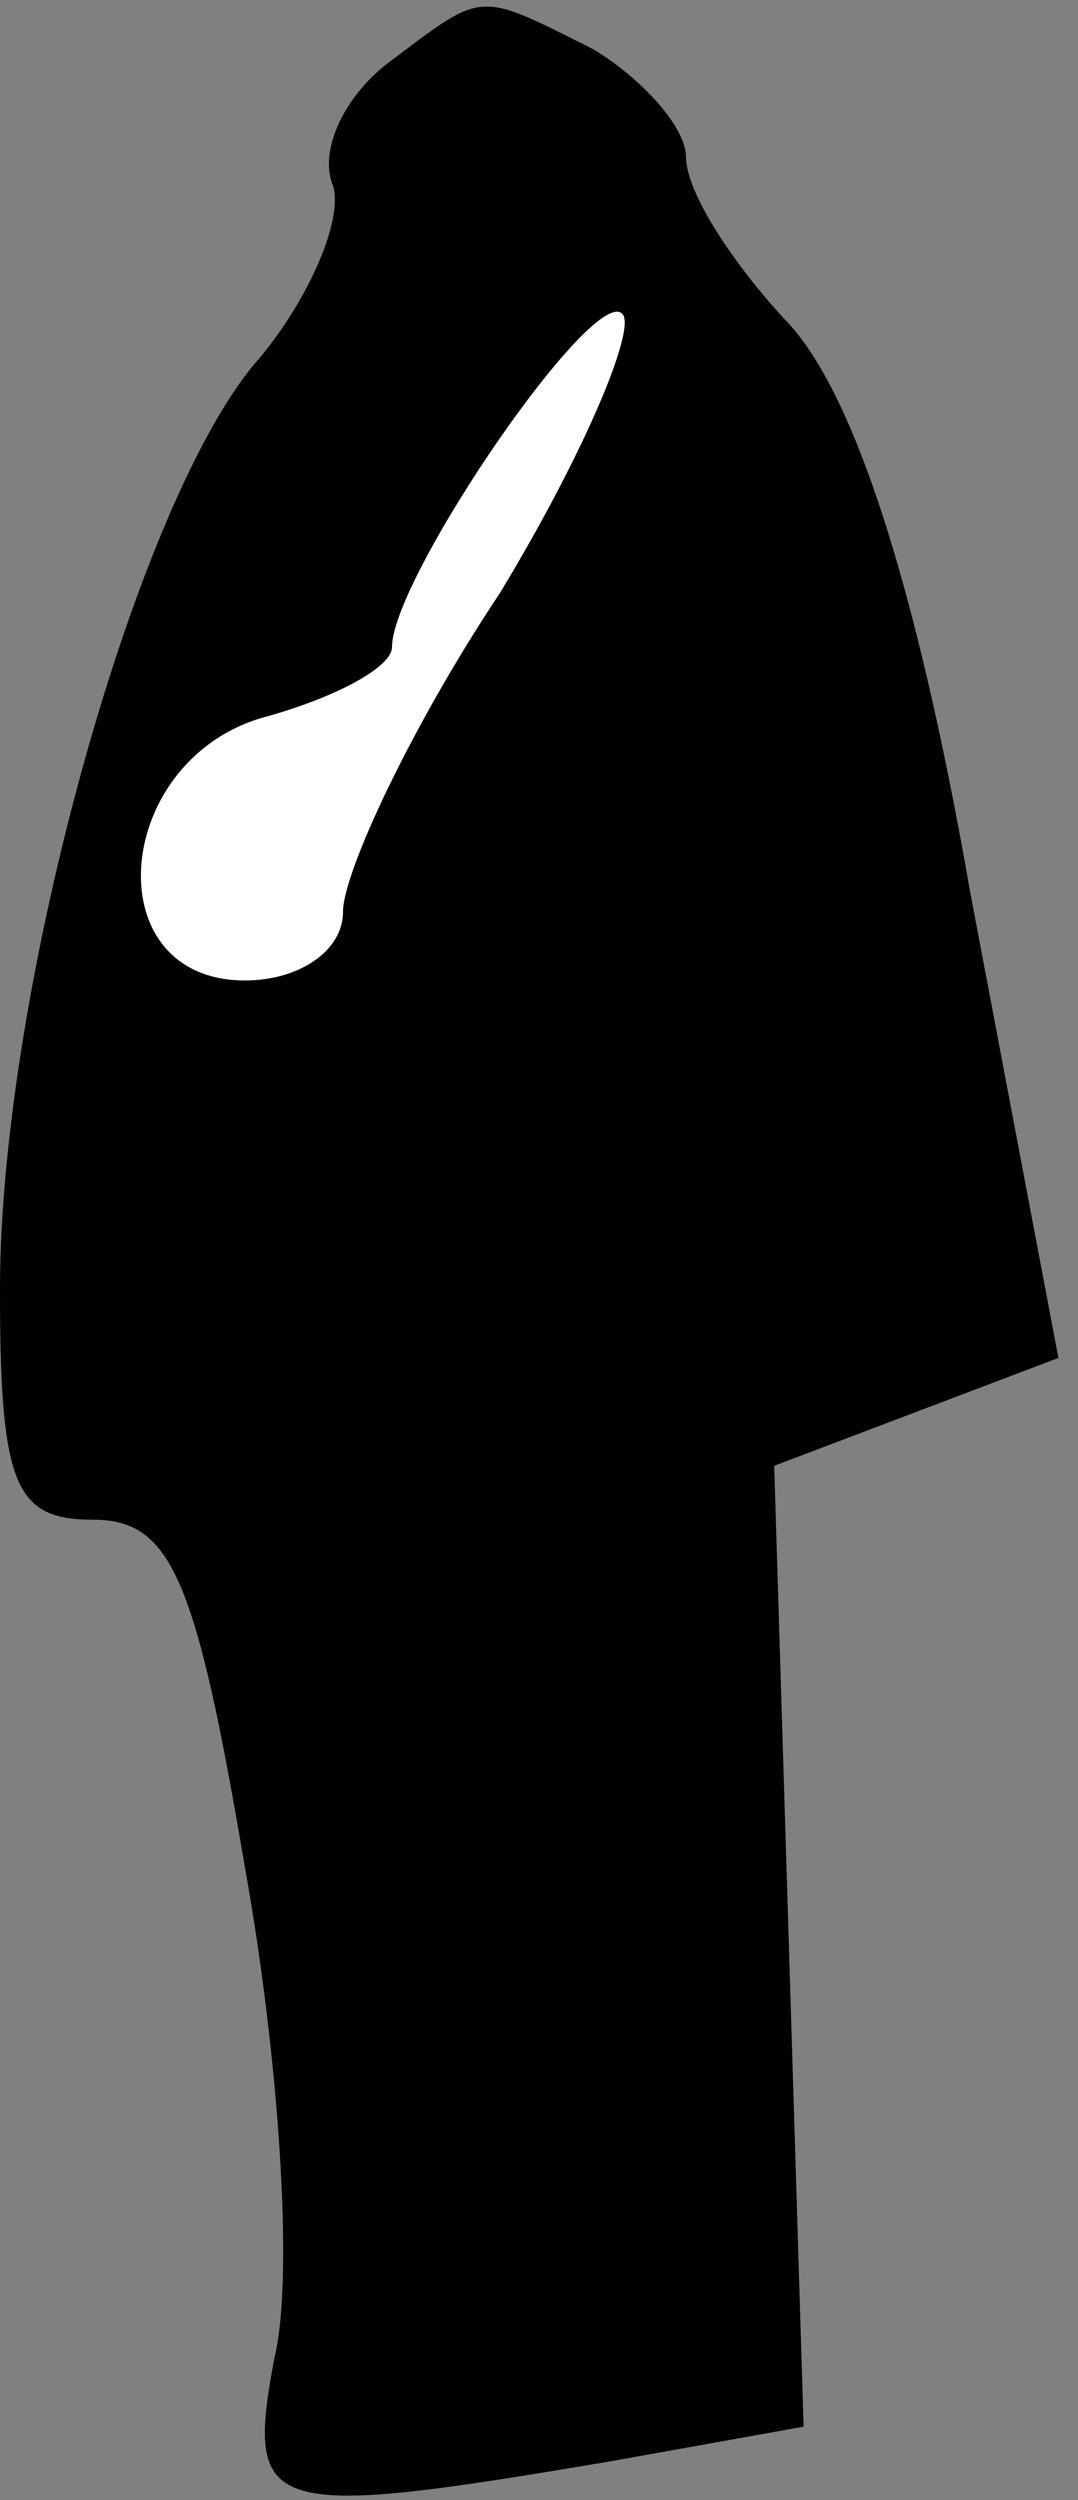 <?xml version="1.0" standalone="no"?>
<!DOCTYPE svg PUBLIC "-//W3C//DTD SVG 20010904//EN"
 "http://www.w3.org/TR/2001/REC-SVG-20010904/DTD/svg10.dtd">
<svg version="1.0" xmlns="http://www.w3.org/2000/svg"
 width="22pt" height="51pt" viewBox="0 0 22 51"
 preserveAspectRatio="xMidYMid meet">
<rect x="0" y="0" width="22" height="51" fill="#808080" stroke="none"/>
<g transform="translate(0,51) scale(0.1,-0.1)"
fill="#000000" stroke="none">
<path fill="#000000" stroke="none" d="M79 497 c-9 -7 -14 -18 -11 -25 2 -7
-5 -23 -15 -35 -25 -28 -53 -129 -53 -190 0 -40 3 -47 19 -47 16 0 21 -12 31
-71 7 -39 10 -84 6 -100 -6 -32 -2 -33 69 -21 l39 7 -3 98 -3 98 29 11 29 11
-18 95 c-11 63 -24 103 -38 117 -11 12 -20 26 -20 33 0 6 -9 16 -19 22 -24 12
-22 12 -42 -3z"/>
<path fill="#ffffff" stroke="none" d="M102 389 c-18 -27 -32 -57 -32 -65 0
-8 -9 -14 -20 -14 -31 0 -27 46 5 54 14 4 25 10 25 14 0 14 41 74 47 68 3 -3
-8 -29 -25 -57z"/>
</g>
</svg>
